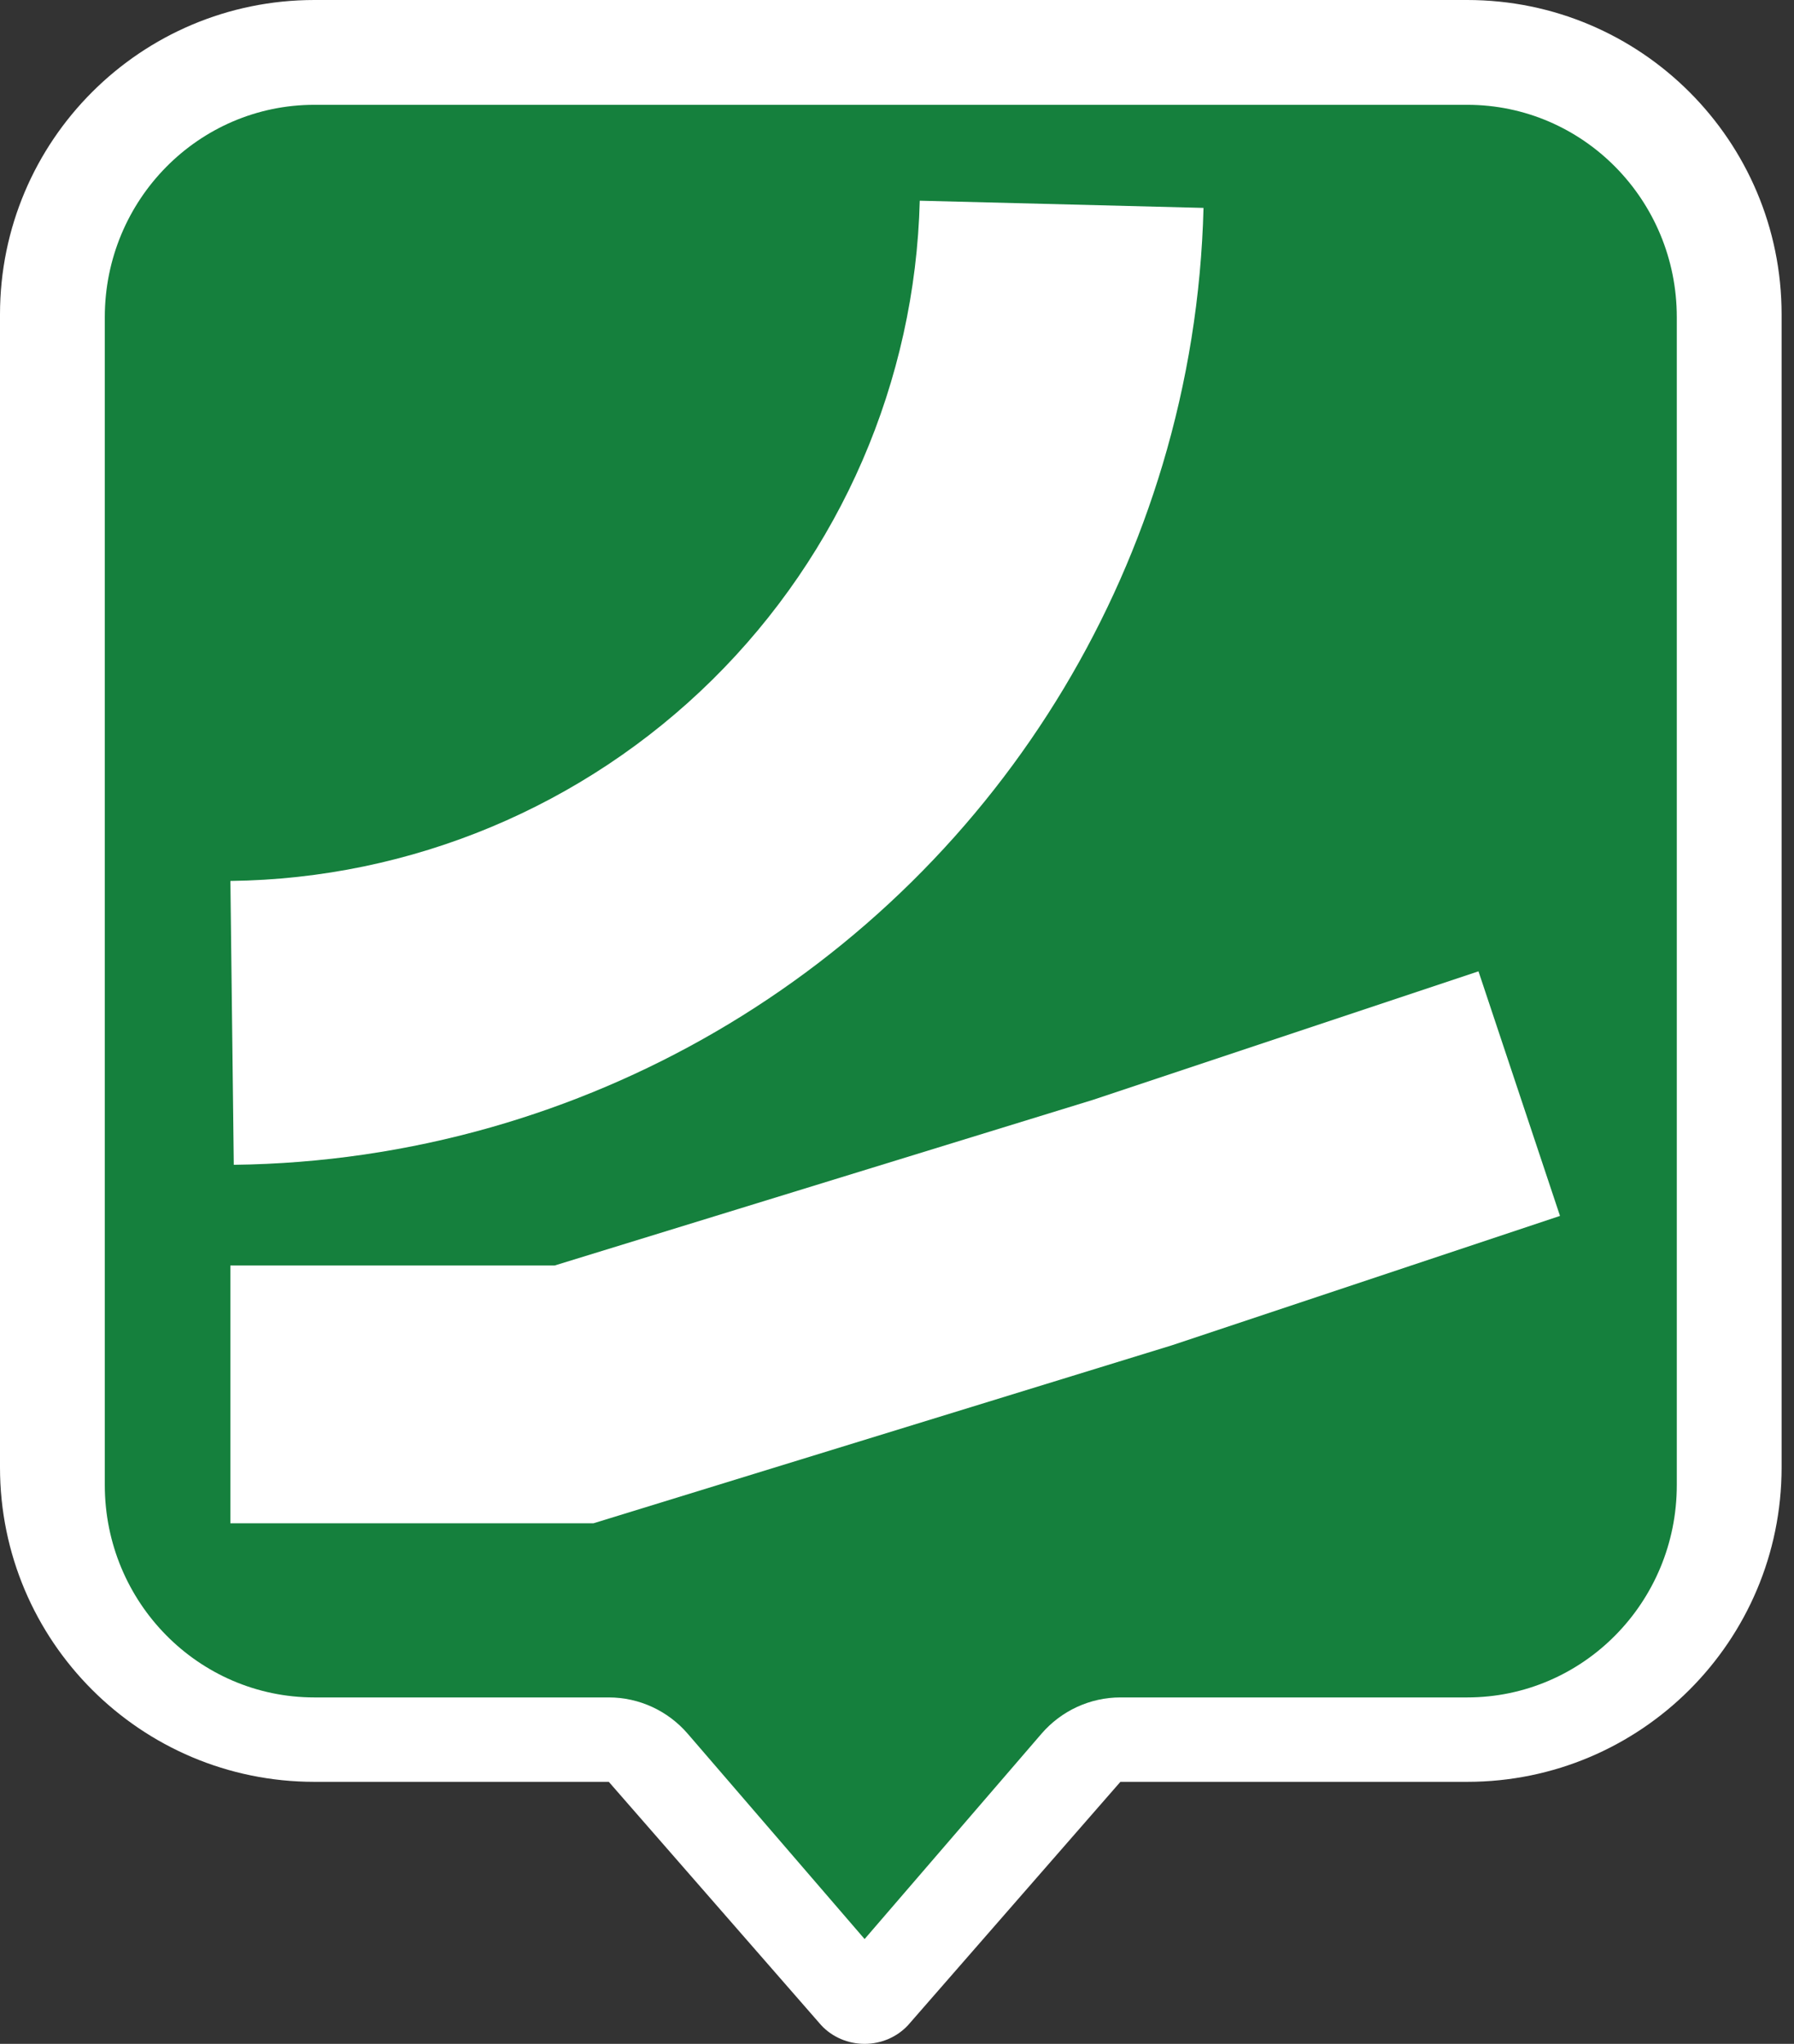 <svg width="115" height="131" viewBox="0 0 115 131" fill="none" xmlns="http://www.w3.org/2000/svg">
<rect x="0" y="0" width="115" height="131" fill="#333333" stroke="none"/>
<path fill-rule="evenodd" clip-rule="evenodd" d="M20.154 0C9.023 0 0 9.023 0 20.154V94.051C0 105.182 9.023 114.205 20.154 114.205H39.026L52.641 129.804C52.991 130.181 53.42 130.481 53.899 130.687C54.379 130.893 54.898 131 55.423 131C55.948 131 56.468 130.893 56.947 130.687C57.426 130.481 57.855 130.181 58.206 129.804L71.82 114.205H94.051C105.182 114.205 114.205 105.182 114.205 94.051V20.154C114.205 9.023 105.182 0 94.051 0H20.154Z" fill="white"/>
<path fill-rule="evenodd" clip-rule="evenodd" d="M44.087 111.125C42.811 109.644 40.966 108.795 39.026 108.795H20.154C12.733 108.795 6.718 102.701 6.718 95.184V20.328C6.718 12.811 12.733 6.718 20.154 6.718H94.051C101.472 6.718 107.487 12.811 107.487 20.328V95.184C107.487 102.701 101.472 108.795 94.051 108.795H71.82C69.88 108.795 68.035 109.644 66.759 111.125L55.423 124.282L44.087 111.125Z" fill="#15803D"/>
<path fill-rule="evenodd" clip-rule="evenodd" d="M77.148 13.325C77.005 18.953 76.111 24.485 74.522 29.788C71.514 39.826 66.02 49.043 58.435 56.527C50.85 64.01 41.56 69.38 31.483 72.252C26.159 73.769 20.615 74.59 14.986 74.657L14.769 56.463C14.775 56.463 14.781 56.463 14.787 56.463C26.356 56.32 37.42 51.701 45.657 43.575C53.897 35.444 58.666 24.436 58.959 12.864L77.148 13.325Z" fill="white"/>
<path fill-rule="evenodd" clip-rule="evenodd" d="M100 77.932L75.123 86.225L38.042 97.634H14.767V81.11H35.557L70.08 70.488L94.775 62.256L100 77.932Z" fill="white"/>
</svg>
